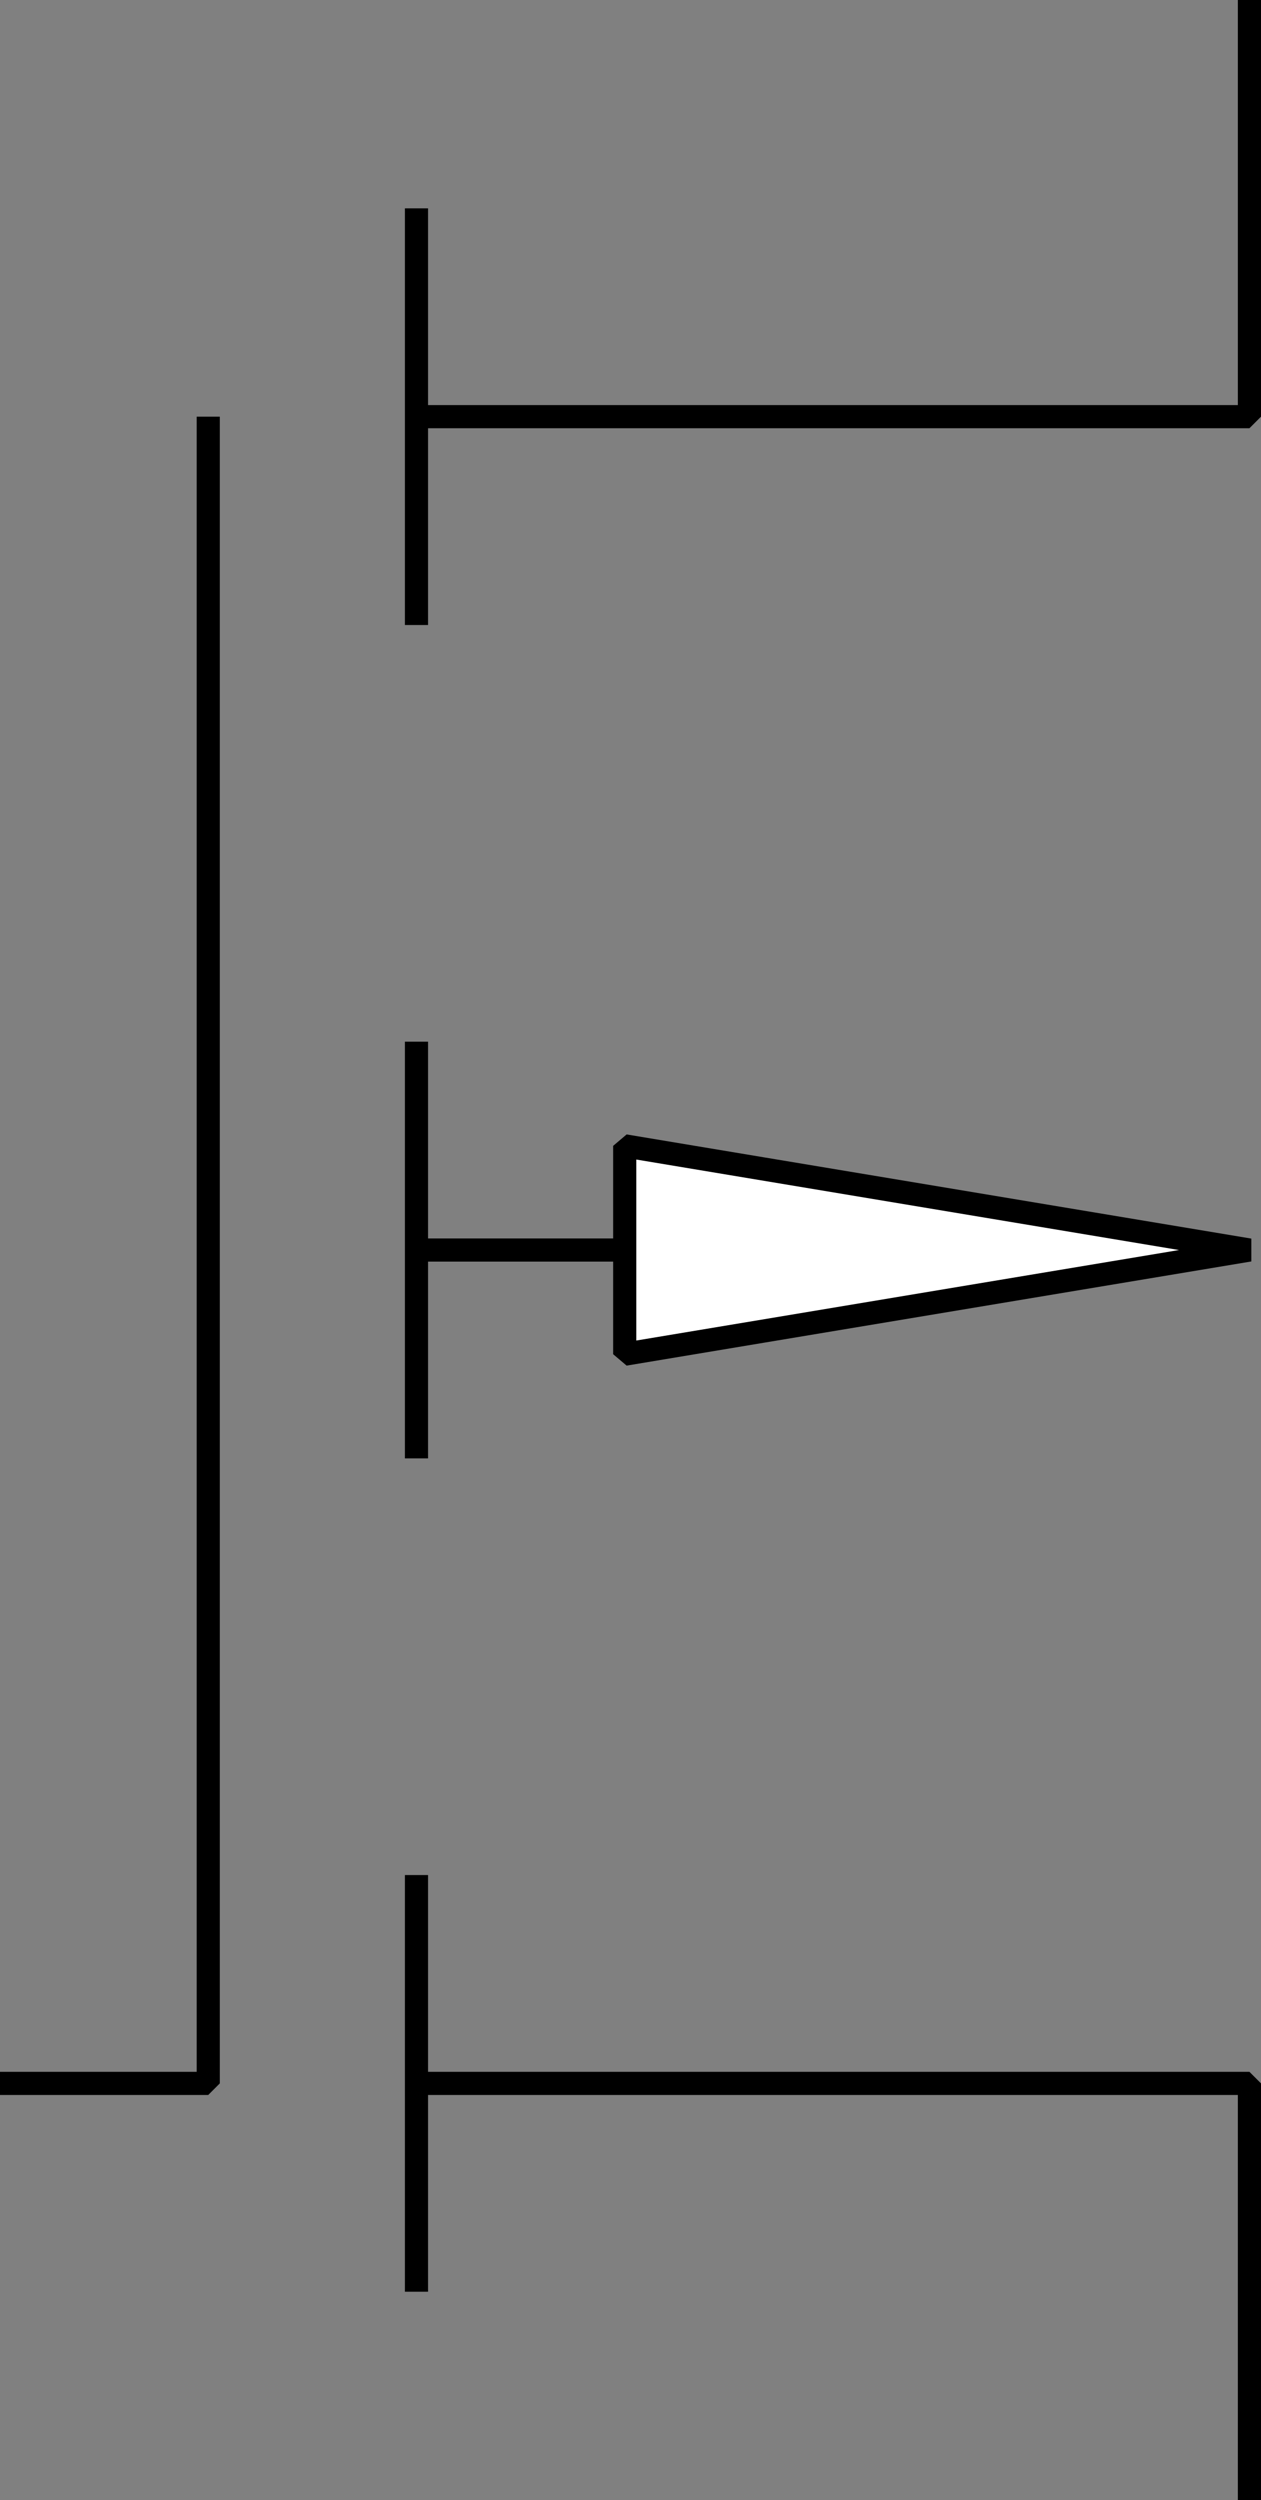 <?xml version="1.0" encoding="UTF-8"?><svg id="_イヤー_2" xmlns="http://www.w3.org/2000/svg" viewBox="0 0 109 216"><rect x="0" y="0" width="109" height="216" fill="#808080" stroke="none"/><defs><style>.cls-1{fill:#fff;}.cls-1,.cls-2{stroke:#000;stroke-linejoin:bevel;stroke-width:2px;}.cls-2{fill:none;}</style></defs><g id="_イヤー_1-2"><polyline class="cls-2" points="0 180 18 180 18 36"/><line class="cls-2" x1="36" y1="18" x2="36" y2="54"/><line class="cls-2" x1="36" y1="162" x2="36" y2="198"/><polygon class="cls-1" points="108 108 54 99 54 108 54 117 108 108"/><line class="cls-2" x1="36" y1="108" x2="54" y2="108"/><polyline class="cls-2" points="36 36 108 36 108 18 108 0"/><polyline class="cls-2" points="36 180 108 180 108 198 108 216"/><line class="cls-2" x1="36" y1="90" x2="36" y2="126"/></g></svg>